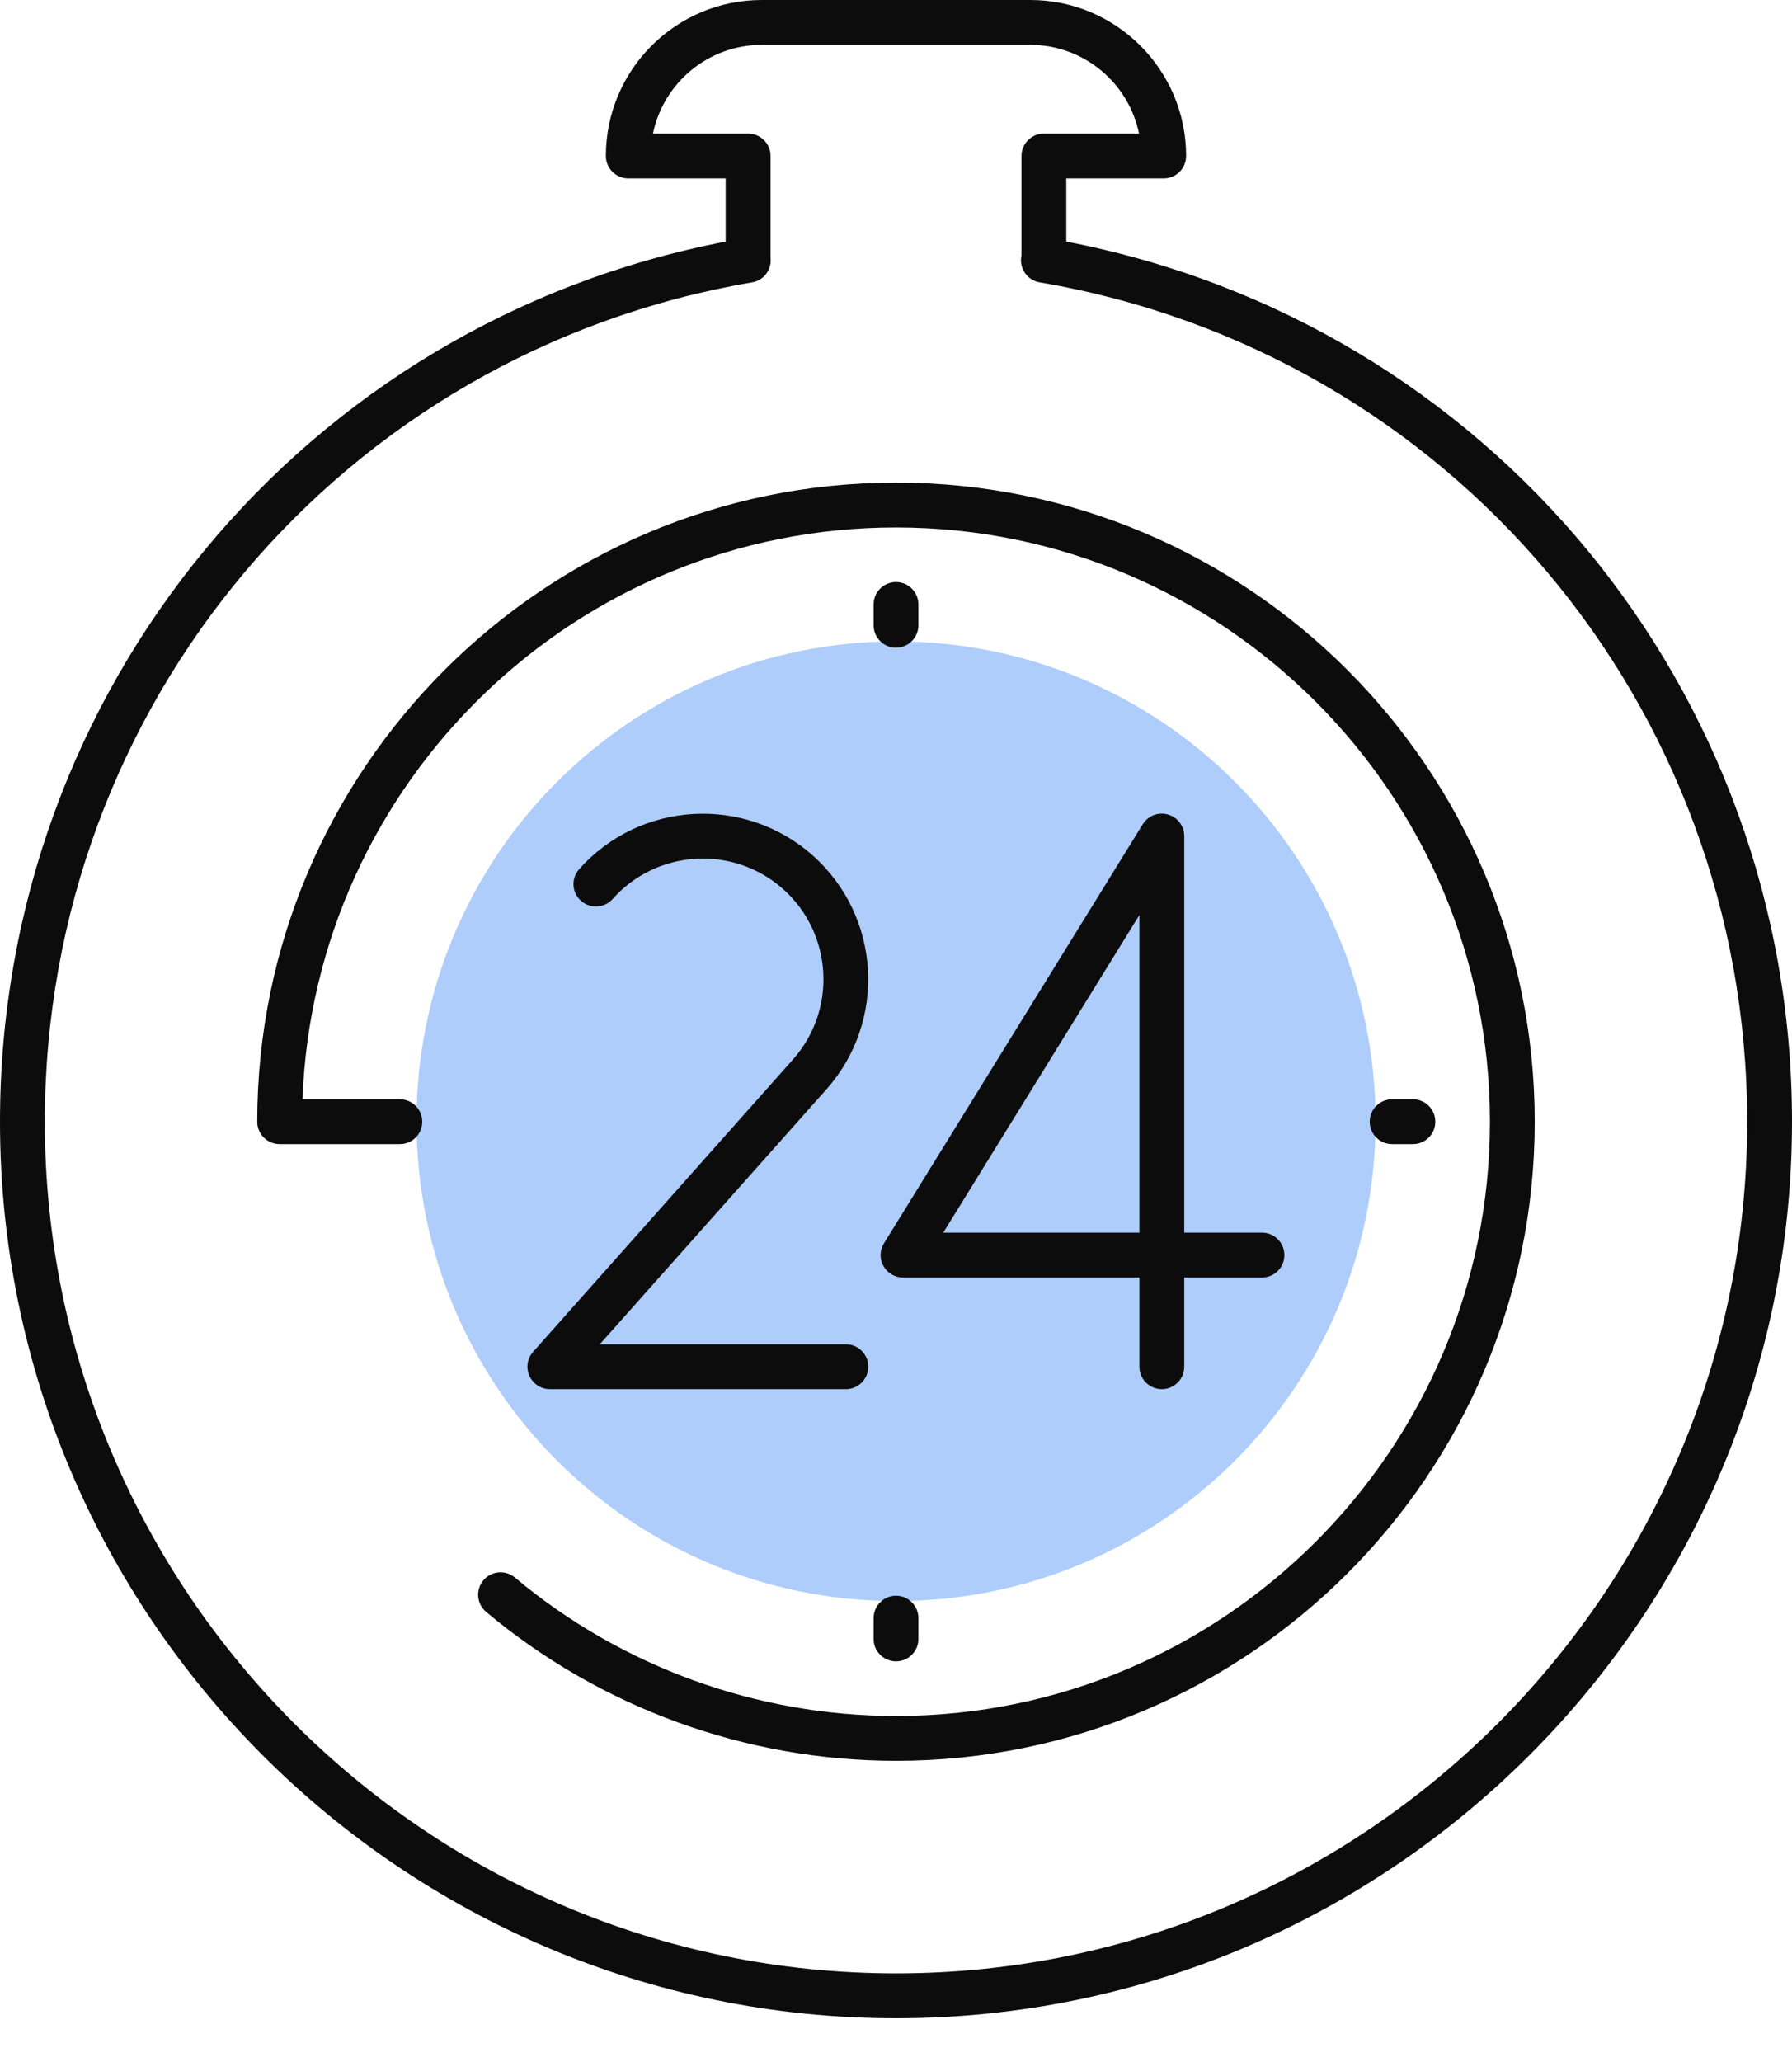 <svg width="40" height="46" viewBox="0 0 40 46" fill="none" xmlns="http://www.w3.org/2000/svg">
<path d="M20 35.717C25.912 35.717 30.704 30.925 30.704 25.013C30.704 19.102 25.912 14.309 20 14.309C14.089 14.309 9.297 19.102 9.297 25.013C9.297 30.925 14.089 35.717 20 35.717Z" fill="#AECDFB"/>
<path d="M20 39.281C16.658 39.281 13.41 38.102 10.852 35.96C10.64 35.783 10.612 35.467 10.789 35.255C10.966 35.043 11.282 35.015 11.494 35.193C13.873 37.184 16.893 38.281 20 38.281C27.309 38.281 33.257 32.334 33.257 25.024C33.257 17.714 27.309 11.767 20 11.767C12.857 11.767 7.015 17.444 6.752 24.523H8.925C9.201 24.523 9.425 24.747 9.425 25.024C9.425 25.3 9.201 25.524 8.925 25.524H6.242C5.966 25.524 5.742 25.3 5.742 25.024C5.742 17.162 12.138 10.766 20 10.766C27.861 10.766 34.257 17.162 34.257 25.024C34.257 32.885 27.861 39.281 20 39.281Z" fill="#0C0C0C"/>
<path d="M20 45.024C8.972 45.024 0 36.051 0 25.024C0 15.387 6.787 7.197 16.198 5.39V3.98H14.024C13.748 3.98 13.524 3.756 13.524 3.48C13.524 1.561 15.084 0 17.003 0H22.997C24.916 0 26.476 1.561 26.476 3.48C26.476 3.756 26.253 3.98 25.976 3.98H23.801V5.39C33.214 7.197 40 15.385 40 25.024C40 36.051 31.028 45.024 20 45.024ZM17.199 5.749C17.2 5.754 17.2 5.76 17.201 5.764C17.223 6.023 17.046 6.256 16.789 6.299C7.641 7.857 1.001 15.732 1.001 25.024C1.001 35.5 9.524 44.023 20 44.023C30.477 44.023 38.999 35.5 38.999 25.024C38.999 15.73 32.358 7.855 23.206 6.299C22.95 6.255 22.77 6.023 22.791 5.764C22.793 5.742 22.797 5.721 22.801 5.7V3.48C22.801 3.204 23.025 2.98 23.301 2.98H25.425C25.193 1.851 24.193 1.001 22.997 1.001H17.003C15.808 1.001 14.807 1.851 14.575 2.98H16.699C16.975 2.98 17.2 3.204 17.2 3.48V5.749H17.199Z" fill="#0C0C0C"/>
<path d="M18.881 30.99H12.274C12.077 30.99 11.898 30.874 11.818 30.694C11.736 30.515 11.769 30.304 11.9 30.157L17.701 23.634C18.688 22.525 18.588 20.819 17.478 19.832C16.368 18.846 14.663 18.945 13.675 20.055C13.492 20.261 13.176 20.28 12.969 20.096C12.762 19.913 12.744 19.597 12.928 19.39C14.281 17.868 16.62 17.731 18.142 19.085C19.664 20.439 19.801 22.778 18.448 24.3L13.388 29.989H18.881C19.157 29.989 19.381 30.213 19.381 30.489C19.381 30.766 19.157 30.99 18.881 30.99Z" fill="#0C0C0C"/>
<path d="M25.934 30.99C25.657 30.99 25.433 30.766 25.433 30.489V28.5H20.157C19.975 28.5 19.808 28.402 19.72 28.243C19.631 28.085 19.635 27.891 19.731 27.737L25.508 18.388C25.625 18.198 25.854 18.108 26.07 18.17C26.285 18.231 26.434 18.428 26.434 18.651V27.499H28.169C28.446 27.499 28.669 27.723 28.669 28C28.669 28.276 28.446 28.5 28.169 28.5H26.434V30.49C26.434 30.766 26.21 30.99 25.934 30.99ZM21.054 27.499H25.433V20.413L21.054 27.499Z" fill="#0C0C0C"/>
<path d="M31.538 25.524H31.075C30.798 25.524 30.574 25.3 30.574 25.024C30.574 24.747 30.798 24.523 31.075 24.523H31.538C31.815 24.523 32.038 24.747 32.038 25.024C32.038 25.3 31.815 25.524 31.538 25.524Z" fill="#0C0C0C"/>
<path d="M20 14.449C19.724 14.449 19.5 14.225 19.5 13.948V13.485C19.5 13.208 19.724 12.984 20 12.984C20.276 12.984 20.5 13.208 20.5 13.485V13.948C20.5 14.225 20.276 14.449 20 14.449Z" fill="#0C0C0C"/>
<path d="M20 37.062C19.724 37.062 19.5 36.839 19.5 36.562V36.099C19.5 35.822 19.724 35.598 20 35.598C20.276 35.598 20.5 35.822 20.5 36.099V36.562C20.5 36.839 20.276 37.062 20 37.062Z" fill="#0C0C0C"/>
</svg>
